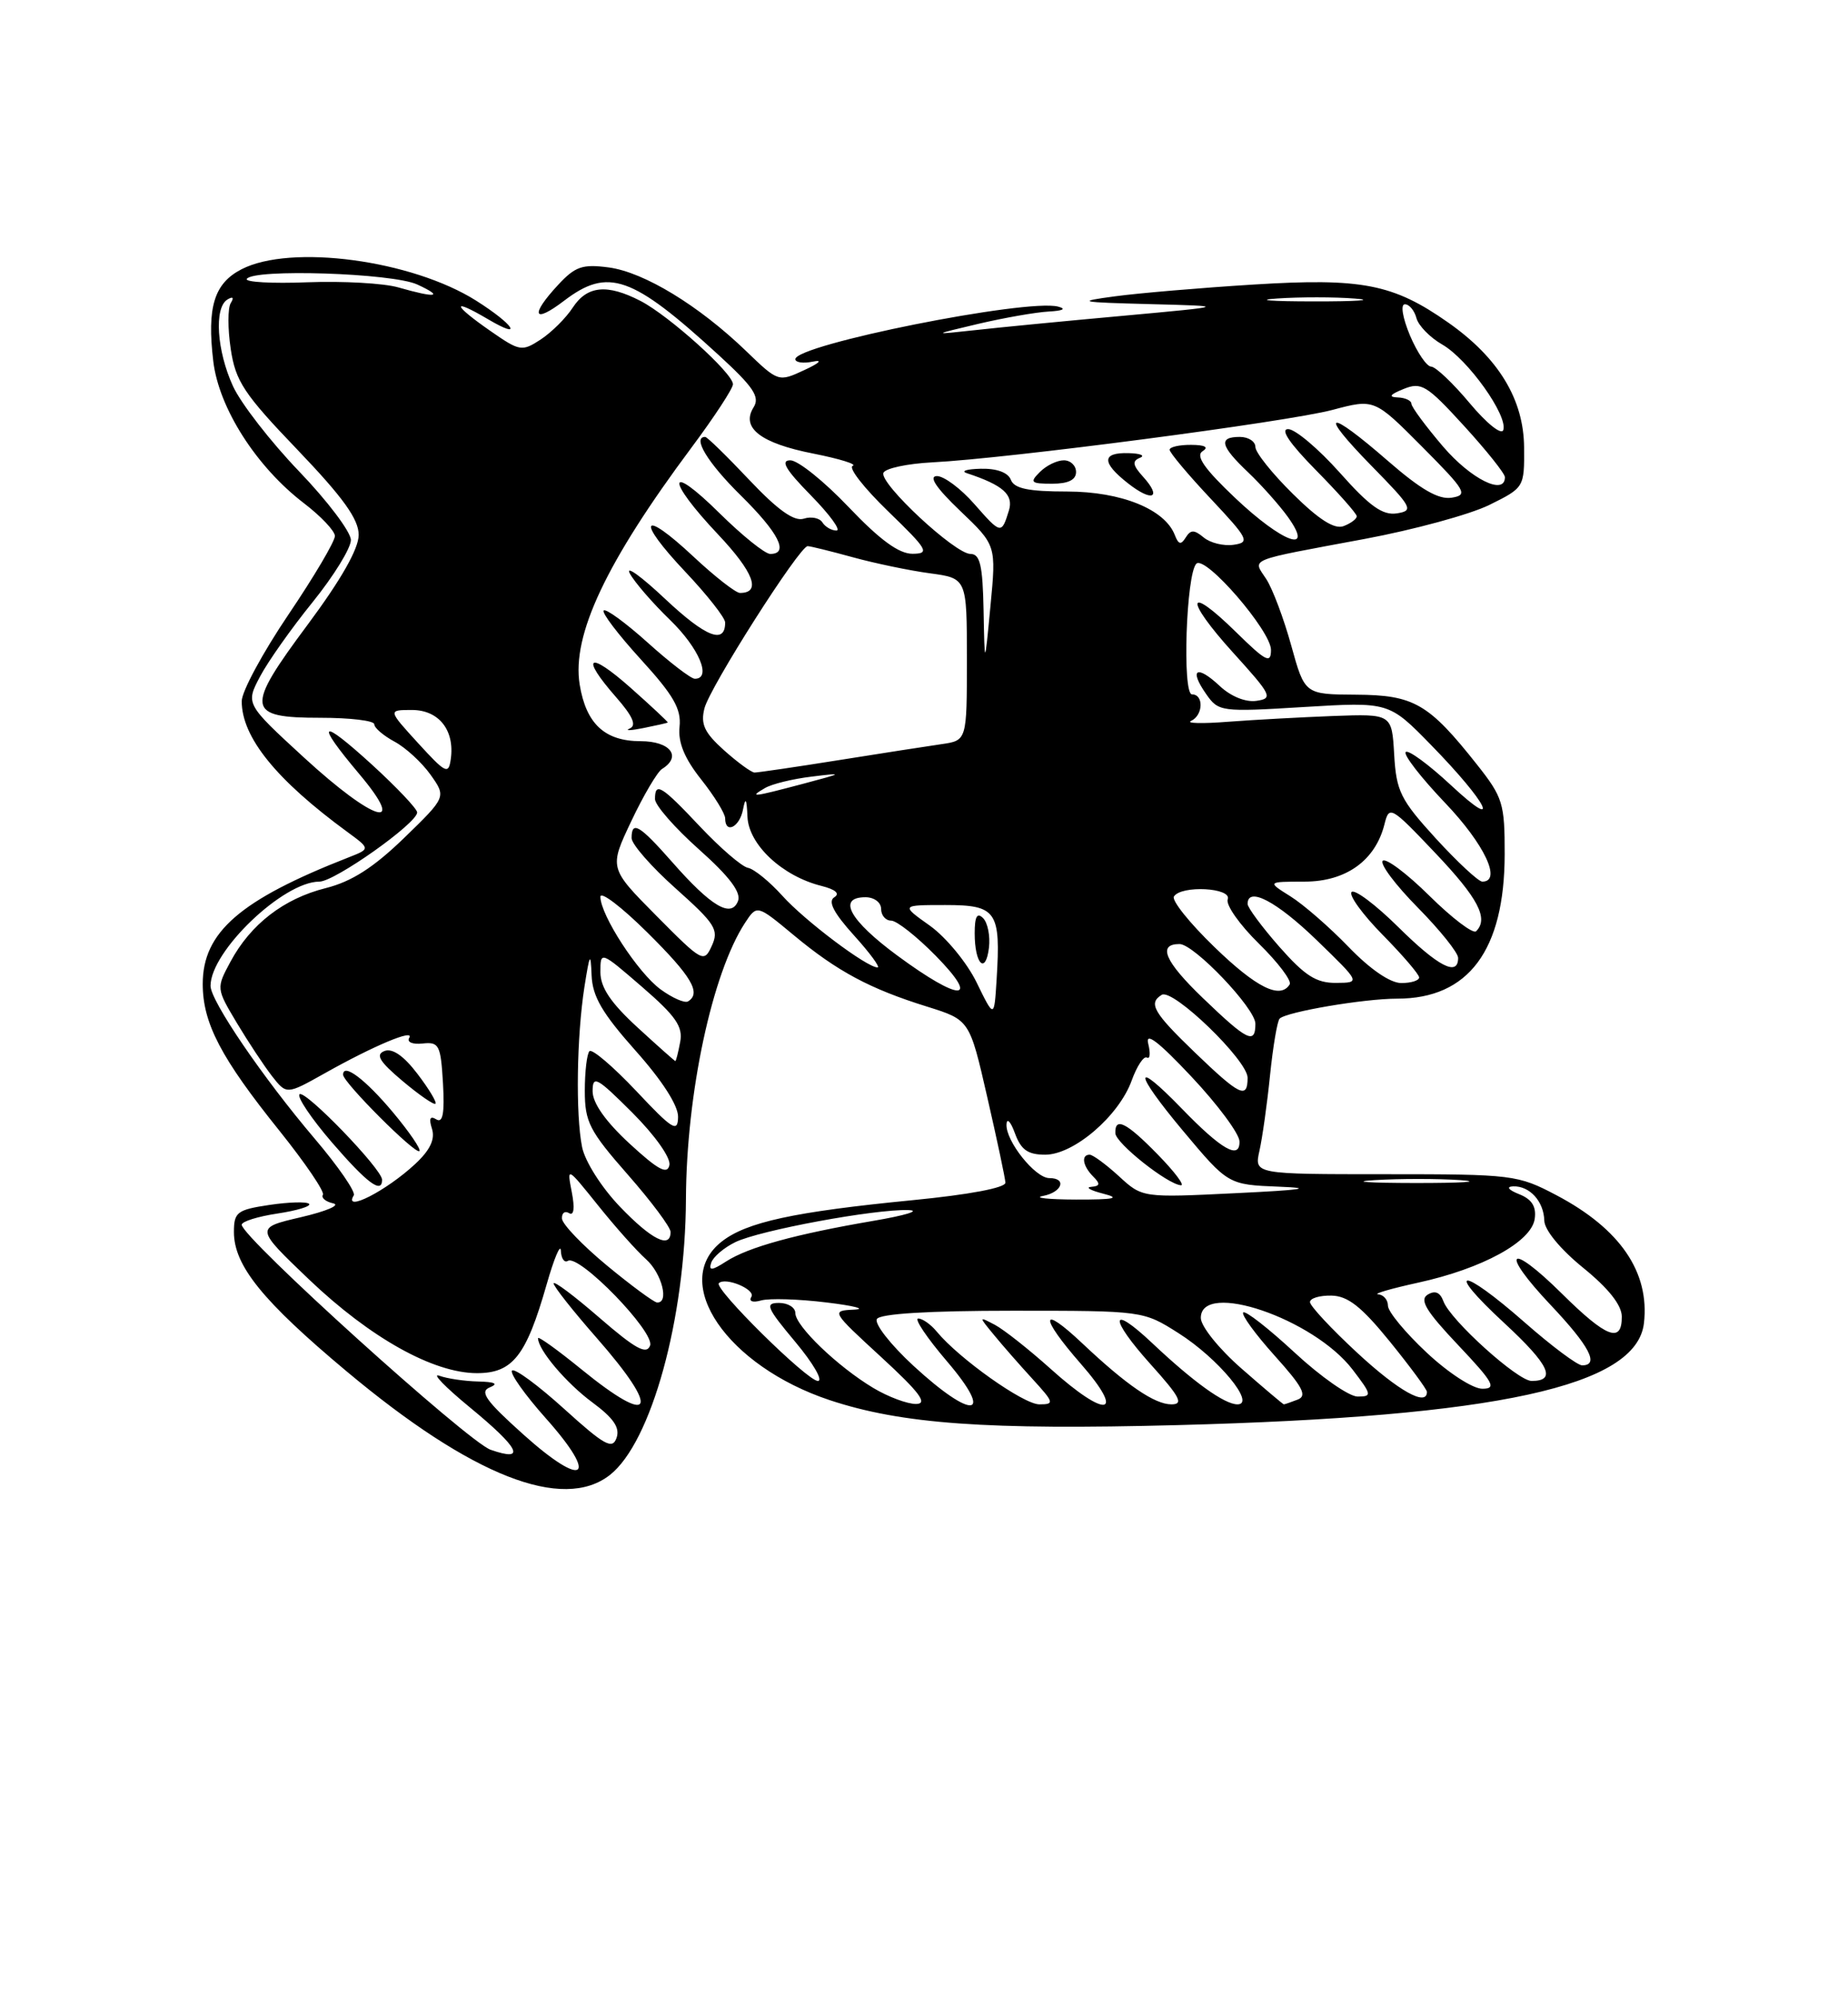 <?xml version="1.0" encoding="UTF-8" standalone="no"?>
<!DOCTYPE svg PUBLIC "-//W3C//DTD SVG 1.1//EN" "http://www.w3.org/Graphics/SVG/1.1/DTD/svg11.dtd" >
<svg xmlns="http://www.w3.org/2000/svg" xmlns:xlink="http://www.w3.org/1999/xlink" version="1.1" viewBox="0 0 237 256">
 <g >
 <path fill="currentColor"
d=" M 78.23 189.04 C 83.53 184.86 87.90 169.02 87.97 153.69 C 88.03 140.14 91.33 124.73 95.55 118.28 C 97.08 115.95 97.08 115.95 101.79 119.86 C 107.36 124.49 111.55 126.74 118.92 129.03 C 124.35 130.73 124.35 130.73 126.61 140.61 C 127.86 146.05 128.91 150.99 128.94 151.58 C 128.98 152.24 124.31 153.12 117.04 153.83 C 101.81 155.32 95.72 156.64 92.54 159.15 C 85.91 164.36 93.24 175.08 106.41 179.46 C 115.64 182.52 126.56 183.30 151.00 182.66 C 192.05 181.58 209.89 177.68 210.83 169.60 C 211.58 163.06 207.79 157.51 199.62 153.20 C 194.64 150.58 194.02 150.50 177.67 150.50 C 160.85 150.50 160.85 150.50 161.52 147.50 C 161.89 145.85 162.51 141.48 162.88 137.80 C 163.26 134.11 163.81 130.85 164.11 130.56 C 164.98 129.69 174.92 128.00 179.19 128.00 C 188.33 128.00 192.95 121.81 192.97 109.50 C 192.98 102.98 192.74 102.19 189.42 98.00 C 183.22 90.17 181.33 89.08 173.91 89.04 C 167.33 89.00 167.33 89.00 165.60 82.75 C 164.65 79.31 163.21 75.48 162.40 74.23 C 160.65 71.54 159.67 71.94 175.00 69.08 C 181.32 67.90 188.53 65.94 191.00 64.72 C 195.47 62.51 195.50 62.47 195.46 57.36 C 195.42 51.19 192.18 45.86 185.71 41.33 C 178.67 36.39 174.64 35.61 160.79 36.47 C 154.03 36.89 146.03 37.57 143.00 37.98 C 137.94 38.66 138.30 38.74 147.50 38.98 C 157.50 39.24 157.50 39.24 144.00 40.48 C 136.57 41.15 128.03 41.98 125.00 42.32 C 119.50 42.92 119.50 42.92 125.50 41.50 C 128.80 40.73 132.85 40.02 134.50 39.93 C 136.33 39.83 136.80 39.59 135.70 39.30 C 131.66 38.25 102.00 44.18 102.00 46.04 C 102.00 46.46 103.01 46.61 104.25 46.35 C 105.56 46.08 105.11 46.53 103.16 47.43 C 99.83 48.98 99.81 48.97 95.66 44.97 C 89.62 39.16 82.61 34.89 78.08 34.28 C 74.69 33.83 73.77 34.15 71.57 36.52 C 67.94 40.43 68.38 41.57 72.34 38.55 C 77.99 34.25 81.04 35.32 92.19 45.53 C 96.64 49.61 97.48 50.87 96.65 52.20 C 94.99 54.83 97.54 56.81 104.32 58.14 C 107.69 58.81 109.96 59.51 109.36 59.71 C 108.75 59.92 110.79 62.53 113.88 65.52 C 119.00 70.47 119.28 70.96 117.03 70.98 C 115.29 70.99 112.85 69.21 108.84 65.00 C 105.70 61.70 102.34 59.00 101.36 59.00 C 100.05 59.00 100.74 60.18 104.00 63.50 C 106.43 65.98 107.90 68.00 107.27 68.00 C 106.64 68.00 105.83 67.53 105.47 66.96 C 105.12 66.39 104.04 66.17 103.08 66.48 C 101.85 66.87 99.76 65.39 96.10 61.52 C 93.23 58.48 90.69 56.00 90.44 56.00 C 88.74 56.00 90.76 59.33 95.00 63.50 C 99.88 68.31 101.24 71.00 98.78 71.00 C 98.11 71.00 95.19 68.65 92.28 65.78 C 85.52 59.10 85.36 61.38 92.09 68.50 C 96.67 73.35 97.67 76.00 94.90 76.00 C 94.36 76.00 91.68 73.91 88.94 71.35 C 82.26 65.10 81.49 66.52 87.89 73.29 C 90.70 76.26 93.00 79.19 93.00 79.79 C 93.00 82.63 90.53 81.67 85.35 76.81 C 82.25 73.89 80.19 72.40 80.77 73.50 C 81.36 74.60 83.68 77.28 85.92 79.45 C 89.65 83.06 91.31 87.00 89.11 87.00 C 88.62 87.00 85.90 84.92 83.07 82.37 C 80.24 79.83 77.70 77.97 77.42 78.25 C 77.14 78.52 79.29 81.34 82.18 84.51 C 86.37 89.10 87.39 90.86 87.15 93.15 C 86.94 95.15 87.77 97.19 89.92 99.90 C 91.62 102.04 93.00 104.29 93.00 104.89 C 93.00 106.95 94.86 106.02 95.29 103.75 C 95.61 102.10 95.76 102.35 95.86 104.70 C 96.02 108.27 100.33 112.30 105.35 113.55 C 107.16 114.01 107.76 114.53 106.99 115.01 C 106.15 115.53 106.91 117.00 109.51 119.88 C 111.56 122.14 112.92 124.00 112.55 124.00 C 111.17 124.00 103.23 118.03 100.33 114.81 C 98.69 112.99 96.71 111.38 95.92 111.23 C 95.14 111.08 92.39 108.71 89.81 105.98 C 84.82 100.68 84.00 100.17 84.00 102.42 C 84.00 103.20 86.53 106.10 89.63 108.86 C 93.54 112.34 95.07 114.37 94.65 115.48 C 93.79 117.71 91.22 116.20 86.23 110.52 C 82.01 105.73 81.00 105.13 81.00 107.42 C 81.00 108.20 83.55 111.11 86.67 113.89 C 91.74 118.41 92.22 119.18 91.29 121.22 C 90.28 123.44 90.08 123.33 84.18 117.38 C 78.11 111.26 78.11 111.26 80.96 105.25 C 82.52 101.95 84.30 98.94 84.90 98.56 C 87.48 96.97 85.97 95.00 82.15 95.00 C 77.56 95.00 75.16 92.77 74.34 87.73 C 73.32 81.40 77.73 72.05 88.68 57.37 C 91.61 53.44 94.00 49.79 94.00 49.25 C 94.00 47.84 85.82 40.48 82.16 38.58 C 77.86 36.36 75.30 36.61 73.45 39.43 C 72.58 40.77 70.73 42.60 69.35 43.51 C 66.94 45.08 66.66 45.04 62.92 42.44 C 58.03 39.05 57.80 38.10 62.56 40.90 C 67.23 43.66 65.94 41.62 61.07 38.54 C 52.81 33.33 37.28 31.25 30.96 34.52 C 27.46 36.33 26.53 39.37 27.35 46.29 C 28.06 52.30 32.87 59.83 38.98 64.50 C 41.14 66.15 42.93 68.04 42.95 68.69 C 42.98 69.34 40.30 73.88 37.00 78.76 C 33.70 83.64 31.00 88.64 31.00 89.87 C 31.00 94.49 35.40 99.94 44.57 106.65 C 47.50 108.80 47.50 108.80 44.69 109.90 C 30.78 115.34 26.00 119.48 26.00 126.12 C 26.00 131.14 28.33 135.60 35.86 144.96 C 39.15 149.07 41.66 152.75 41.41 153.14 C 41.17 153.53 41.77 154.03 42.74 154.24 C 43.71 154.46 41.85 155.25 38.60 156.01 C 32.71 157.38 32.71 157.38 39.64 164.00 C 47.50 171.49 55.59 176.00 61.17 176.00 C 65.75 176.00 67.48 173.80 70.09 164.68 C 71.06 161.28 71.89 159.31 71.93 160.31 C 71.97 161.30 72.37 161.89 72.83 161.61 C 74.27 160.71 84.03 170.76 83.37 172.47 C 82.91 173.67 81.49 172.89 76.89 168.91 C 73.65 166.10 71.00 164.11 71.00 164.50 C 71.00 164.88 73.47 168.01 76.50 171.46 C 84.83 180.94 83.81 183.04 74.54 175.49 C 71.49 173.01 69.00 171.22 69.00 171.52 C 69.00 173.01 72.63 177.29 75.97 179.75 C 78.69 181.76 79.53 182.99 79.07 184.30 C 78.54 185.82 77.53 185.27 72.35 180.58 C 69.00 177.55 66.00 175.34 65.67 175.67 C 65.34 175.99 67.31 178.77 70.04 181.83 C 76.87 189.50 74.93 190.87 67.14 183.88 C 62.30 179.54 61.46 178.37 62.82 177.82 C 63.96 177.36 63.48 177.12 61.33 177.07 C 59.59 177.03 57.34 176.70 56.33 176.33 C 55.32 175.96 57.09 177.78 60.25 180.38 C 66.66 185.65 67.53 187.43 62.92 185.82 C 60.02 184.81 31.00 158.59 31.00 156.98 C 31.00 156.56 33.07 155.92 35.59 155.54 C 38.12 155.16 39.94 154.60 39.64 154.30 C 39.34 154.00 37.05 154.07 34.55 154.44 C 30.40 155.06 30.00 155.37 30.00 157.91 C 30.00 162.21 33.67 166.75 44.43 175.75 C 60.49 189.19 72.19 193.79 78.23 189.04 Z  M 85.64 92.61 C 85.71 92.55 83.57 90.55 80.89 88.17 C 75.45 83.35 74.35 84.05 79.02 89.37 C 81.14 91.79 81.67 92.98 80.77 93.37 C 80.07 93.67 80.85 93.65 82.50 93.32 C 84.15 92.99 85.56 92.67 85.64 92.61 Z  M 112.00 177.90 C 107.42 175.16 102.00 169.95 102.00 168.30 C 102.00 167.59 101.06 167.00 99.91 167.00 C 98.06 167.00 98.31 167.59 102.00 172.00 C 104.30 174.75 105.60 177.00 104.89 177.00 C 103.53 177.00 91.52 165.15 92.19 164.47 C 93.03 163.64 96.94 165.28 96.36 166.22 C 96.00 166.80 96.53 166.99 97.62 166.68 C 98.66 166.39 102.42 166.50 106.00 166.94 C 109.58 167.37 111.16 167.79 109.52 167.86 C 106.57 168.00 106.61 168.06 113.02 173.95 C 117.95 178.48 119.02 179.92 117.50 179.95 C 116.40 179.97 113.92 179.05 112.00 177.90 Z  M 117.15 175.06 C 114.21 172.35 112.10 169.65 112.46 169.06 C 112.88 168.38 119.10 168.00 129.86 168.00 C 146.60 168.00 146.61 168.00 151.15 170.88 C 156.23 174.10 161.12 180.00 158.70 180.00 C 157.04 180.00 153.07 177.15 147.77 172.15 C 142.32 167.01 142.18 168.87 147.56 174.86 C 151.34 179.06 151.83 180.00 150.23 180.00 C 148.08 180.00 144.48 177.54 138.77 172.15 C 133.38 167.07 133.29 168.72 138.61 174.80 C 144.45 181.48 141.91 181.90 134.73 175.44 C 131.94 172.94 128.72 170.40 127.58 169.80 C 125.50 168.71 125.50 168.71 127.47 171.10 C 128.55 172.42 130.78 174.96 132.42 176.75 C 135.19 179.78 135.25 180.00 133.29 180.00 C 131.26 180.00 122.97 174.12 120.13 170.67 C 119.37 169.75 118.31 169.00 117.76 169.00 C 117.21 169.00 118.87 171.47 121.46 174.50 C 127.62 181.71 124.77 182.08 117.15 175.06 Z  M 159.23 175.42 C 156.32 172.88 154.00 169.99 154.00 168.92 C 154.00 164.08 168.48 169.01 173.47 175.55 C 175.94 178.78 175.98 179.00 174.11 179.00 C 173.01 179.00 169.37 176.46 166.03 173.36 C 162.68 170.26 159.72 167.95 159.44 168.22 C 159.17 168.50 160.98 170.99 163.47 173.76 C 167.08 177.77 167.68 178.91 166.42 179.39 C 165.55 179.73 164.75 180.00 164.65 180.00 C 164.55 180.00 162.11 177.94 159.23 175.42 Z  M 174.06 173.39 C 170.73 170.31 168.00 167.38 168.00 166.89 C 168.00 166.40 169.24 166.03 170.75 166.06 C 172.86 166.10 174.60 167.47 178.25 171.96 C 180.86 175.18 183.00 178.08 183.00 178.40 C 183.00 180.33 179.34 178.28 174.06 173.39 Z  M 182.96 173.36 C 180.23 170.81 178.00 168.11 178.00 167.36 C 178.00 166.61 177.44 165.95 176.75 165.90 C 176.06 165.84 178.37 165.17 181.88 164.40 C 190.12 162.60 196.40 159.16 196.82 156.23 C 197.05 154.65 196.46 153.71 194.82 153.06 C 193.44 152.51 193.13 152.10 194.05 152.06 C 196.17 151.98 197.99 153.98 198.05 156.45 C 198.08 157.66 200.12 160.13 203.04 162.50 C 206.28 165.13 207.98 167.27 207.99 168.75 C 208.01 172.22 206.03 171.47 200.31 165.81 C 193.45 159.03 192.26 160.28 198.89 167.29 C 203.86 172.55 205.14 175.00 202.90 175.00 C 202.30 175.00 198.99 172.53 195.54 169.50 C 187.32 162.28 185.12 162.37 192.94 169.60 C 198.70 174.93 199.67 177.00 196.42 177.00 C 194.64 177.00 186.01 169.21 185.12 166.80 C 184.69 165.63 184.04 165.36 183.09 165.94 C 182.01 166.61 182.90 168.07 187.00 172.40 C 191.55 177.21 191.98 178.00 190.10 178.00 C 188.88 178.00 185.73 175.96 182.96 173.36 Z  M 77.82 162.19 C 74.70 159.61 72.11 156.91 72.07 156.19 C 72.03 155.47 72.44 155.16 72.98 155.49 C 73.60 155.87 73.73 154.86 73.33 152.80 C 72.69 149.51 72.70 149.52 76.70 154.50 C 78.90 157.25 81.68 160.36 82.85 161.40 C 84.89 163.21 85.86 167.07 84.25 166.94 C 83.84 166.90 80.94 164.77 77.82 162.19 Z  M 91.21 161.85 C 91.45 161.11 92.84 159.92 94.30 159.21 C 97.42 157.69 112.18 154.96 116.50 155.10 C 118.15 155.16 116.12 155.78 112.00 156.48 C 102.01 158.19 96.00 159.84 93.13 161.68 C 91.29 162.87 90.86 162.90 91.21 161.85 Z  M 79.48 154.64 C 77.13 152.18 75.02 148.86 74.65 147.02 C 73.81 142.82 73.96 132.89 74.95 126.50 C 75.63 122.19 75.75 121.98 75.87 125.00 C 75.98 127.73 77.23 129.86 81.50 134.66 C 84.92 138.49 86.99 141.71 86.96 143.16 C 86.93 145.21 86.26 144.80 81.57 139.81 C 78.62 136.69 75.93 134.40 75.60 134.73 C 75.27 135.06 75.00 137.35 75.00 139.81 C 75.00 143.80 75.59 144.95 80.50 150.54 C 83.53 153.99 86.00 157.30 86.00 157.90 C 86.00 160.12 83.55 158.89 79.48 154.64 Z  M 45.37 153.21 C 45.64 152.78 43.39 149.51 40.37 145.96 C 33.72 138.14 27.00 128.29 27.00 126.36 C 27.00 121.93 36.33 113.00 40.96 113.00 C 42.92 113.00 53.50 105.52 53.50 104.13 C 53.50 103.68 50.91 100.94 47.75 98.05 C 41.02 91.91 40.32 92.38 46.06 99.19 C 52.36 106.66 48.00 105.37 39.00 97.11 C 31.50 90.22 31.50 90.22 33.34 86.73 C 34.35 84.81 37.39 80.51 40.09 77.18 C 42.79 73.84 45.00 70.26 45.00 69.22 C 45.00 68.18 42.01 64.22 38.36 60.42 C 34.70 56.61 30.89 51.70 29.88 49.50 C 27.80 44.96 27.44 39.47 29.15 38.40 C 29.87 37.96 30.04 38.13 29.59 38.85 C 29.20 39.49 29.20 42.13 29.59 44.73 C 30.21 48.87 31.27 50.48 38.15 57.65 C 44.00 63.76 46.00 66.54 46.00 68.56 C 46.00 70.33 43.75 74.29 39.49 80.02 C 31.39 90.89 31.54 92.00 41.11 92.00 C 44.90 92.00 48.00 92.37 48.00 92.83 C 48.00 93.29 49.16 94.28 50.58 95.05 C 52.01 95.81 54.09 97.72 55.21 99.29 C 57.24 102.15 57.24 102.15 51.82 107.41 C 47.90 111.20 45.11 112.99 41.78 113.83 C 36.39 115.18 32.14 118.46 29.56 123.26 C 27.73 126.66 27.73 126.68 30.36 131.09 C 31.81 133.51 33.84 136.58 34.87 137.91 C 36.75 140.31 36.75 140.31 41.62 137.58 C 47.95 134.02 53.23 131.81 52.48 133.03 C 52.15 133.57 52.91 133.89 54.19 133.75 C 56.31 133.52 56.52 133.93 56.81 138.84 C 57.03 142.71 56.79 143.99 55.95 143.47 C 55.15 142.98 54.98 143.36 55.40 144.68 C 55.82 146.02 55.16 147.41 53.26 149.18 C 49.55 152.64 43.96 155.49 45.37 153.21 Z  M 49.00 151.21 C 49.00 149.85 39.08 139.59 38.41 140.26 C 38.07 140.60 39.94 143.38 42.58 146.44 C 47.08 151.65 49.00 153.08 49.00 151.21 Z  M 50.42 142.60 C 46.88 138.36 44.00 136.19 44.00 137.75 C 44.00 138.73 53.30 148.03 53.79 147.54 C 54.02 147.31 52.50 145.09 50.42 142.60 Z  M 53.53 137.63 C 51.78 135.33 50.32 134.32 49.31 134.71 C 48.12 135.17 48.65 136.05 51.63 138.56 C 53.76 140.35 55.66 141.66 55.85 141.47 C 56.04 141.28 55.00 139.55 53.53 137.63 Z  M 133.75 153.29 C 136.21 152.82 136.87 151.00 134.57 151.00 C 132.76 151.00 128.97 146.25 129.08 144.12 C 129.12 143.23 129.61 143.74 130.16 145.25 C 130.94 147.38 131.81 148.00 134.05 148.00 C 137.71 148.00 143.50 143.04 145.14 138.48 C 145.81 136.63 146.69 135.31 147.09 135.55 C 147.49 135.80 147.56 134.99 147.25 133.75 C 146.87 132.20 148.60 133.53 152.80 138.00 C 156.16 141.57 158.93 145.30 158.96 146.29 C 159.02 148.70 156.68 147.38 151.55 142.08 C 145.26 135.60 145.36 137.34 151.70 144.92 C 157.50 151.84 157.50 151.84 164.00 152.10 C 168.65 152.28 167.08 152.52 158.50 152.93 C 146.50 153.52 146.50 153.52 143.50 150.76 C 141.85 149.25 140.16 148.01 139.75 148.00 C 138.62 148.00 138.85 149.45 140.20 150.80 C 141.13 151.73 141.08 152.03 139.95 152.12 C 139.15 152.18 139.85 152.58 141.50 153.00 C 143.77 153.58 142.92 153.76 138.00 153.75 C 134.43 153.74 132.51 153.53 133.75 153.29 Z  M 148.50 148.00 C 144.45 143.85 142.97 143.11 143.04 145.25 C 143.08 146.52 149.71 151.79 151.45 151.92 C 151.98 151.97 150.65 150.20 148.50 148.00 Z  M 176.29 151.26 C 179.47 151.06 184.42 151.06 187.29 151.26 C 190.15 151.47 187.55 151.63 181.50 151.63 C 175.45 151.62 173.10 151.46 176.29 151.26 Z  M 80.75 146.59 C 77.68 143.76 76.00 141.39 76.00 139.87 C 76.00 137.77 76.53 138.06 81.10 142.62 C 84.02 145.54 86.05 148.42 85.85 149.34 C 85.58 150.59 84.39 149.94 80.75 146.59 Z  M 153.25 134.91 C 147.91 129.77 147.23 128.59 148.99 127.51 C 150.40 126.64 160.00 135.90 160.00 138.14 C 160.00 140.92 159.01 140.45 153.25 134.91 Z  M 81.73 131.66 C 78.32 128.53 77.00 126.56 77.00 124.60 C 77.00 121.88 77.00 121.88 82.35 126.50 C 86.68 130.24 87.61 131.59 87.23 133.56 C 86.98 134.90 86.70 136.00 86.61 136.00 C 86.53 136.00 84.33 134.05 81.73 131.66 Z  M 154.24 127.90 C 149.37 123.22 148.42 121.00 151.27 121.00 C 153.13 121.00 161.00 129.25 161.00 131.21 C 161.00 133.92 159.98 133.42 154.24 127.90 Z  M 125.25 125.93 C 124.02 123.40 121.32 120.13 119.27 118.66 C 115.52 116.00 115.52 116.00 121.24 116.00 C 127.82 116.00 128.36 116.78 127.81 125.58 C 127.50 130.54 127.50 130.54 125.25 125.93 Z  M 126.08 117.68 C 125.31 116.91 125.00 117.46 125.00 119.63 C 125.00 123.58 126.40 124.99 126.83 121.47 C 127.01 119.98 126.67 118.27 126.08 117.68 Z  M 84.73 126.82 C 81.83 124.71 77.00 117.29 77.00 114.94 C 77.00 114.18 79.70 116.23 83.00 119.50 C 88.69 125.13 89.97 127.29 88.24 128.35 C 87.82 128.61 86.24 127.92 84.73 126.82 Z  M 115.11 122.50 C 108.94 117.96 107.32 115.00 111.00 115.00 C 112.11 115.00 113.00 115.67 113.00 116.50 C 113.00 117.33 113.58 118.00 114.29 118.00 C 115.00 118.00 117.57 120.03 120.00 122.50 C 125.82 128.43 123.16 128.43 115.11 122.50 Z  M 155.75 121.39 C 152.58 118.33 150.24 115.41 150.55 114.91 C 151.47 113.43 158.02 113.78 157.45 115.27 C 157.18 115.97 158.97 118.52 161.44 120.94 C 163.90 123.35 165.68 125.71 165.40 126.17 C 164.19 128.12 161.14 126.61 155.75 121.39 Z  M 164.08 121.36 C 161.84 118.81 160.00 116.33 160.00 115.86 C 160.00 113.58 163.72 115.53 168.84 120.48 C 174.50 125.96 174.50 125.96 171.33 125.98 C 168.81 126.00 167.34 125.06 164.08 121.36 Z  M 172.96 121.38 C 170.51 118.84 167.15 115.92 165.50 114.89 C 162.50 113.01 162.50 113.01 167.30 113.00 C 172.62 113.00 176.38 110.30 177.55 105.66 C 178.16 103.21 178.36 103.32 184.06 109.32 C 189.58 115.13 190.94 117.73 189.31 119.36 C 188.93 119.74 186.24 117.70 183.33 114.83 C 180.43 111.96 177.73 109.94 177.33 110.33 C 176.94 110.73 178.95 113.41 181.81 116.31 C 184.66 119.20 187.00 122.11 187.00 122.78 C 187.00 125.21 184.46 123.90 179.31 118.81 C 176.41 115.95 173.73 113.94 173.34 114.33 C 172.94 114.72 174.73 117.19 177.31 119.81 C 179.89 122.43 182.00 124.89 182.00 125.28 C 182.00 125.68 180.97 126.00 179.71 126.00 C 178.29 126.00 175.71 124.23 172.96 121.38 Z  M 184.15 107.48 C 179.61 102.51 179.07 101.42 178.80 96.73 C 178.50 91.50 178.50 91.50 171.00 91.77 C 166.88 91.93 160.80 92.26 157.50 92.51 C 154.20 92.77 152.06 92.72 152.75 92.40 C 154.31 91.69 154.40 89.00 152.87 89.00 C 151.60 89.00 152.12 73.54 153.43 72.25 C 154.58 71.13 163.00 80.86 163.00 83.30 C 163.00 85.11 162.36 84.79 158.52 81.02 C 152.12 74.74 151.85 76.71 158.15 83.66 C 163.10 89.12 163.30 89.52 161.13 89.83 C 159.74 90.03 157.84 89.26 156.41 87.91 C 153.47 85.16 152.45 85.77 154.68 88.95 C 156.27 91.23 156.57 91.27 167.22 90.62 C 178.13 89.96 178.13 89.96 183.54 95.50 C 190.82 102.95 192.74 106.84 186.09 100.65 C 183.22 97.98 180.60 96.06 180.28 96.39 C 179.95 96.72 182.23 99.66 185.34 102.92 C 190.38 108.20 192.65 113.00 190.10 113.00 C 189.61 113.00 186.93 110.51 184.15 107.48 Z  M 98.10 101.01 C 98.97 100.49 101.67 99.83 104.10 99.54 C 108.26 99.03 108.20 99.08 103.00 100.46 C 96.50 102.18 95.99 102.24 98.10 101.01 Z  M 53.62 95.25 C 49.74 91.00 49.74 91.00 52.83 91.00 C 56.28 91.00 58.34 93.60 57.81 97.30 C 57.53 99.31 57.16 99.12 53.62 95.25 Z  M 92.86 96.17 C 90.34 93.91 89.83 92.83 90.34 90.80 C 91.01 88.10 102.54 70.00 103.58 70.00 C 103.92 70.00 106.51 70.64 109.35 71.42 C 112.18 72.20 116.64 73.13 119.25 73.48 C 124.00 74.12 124.00 74.12 124.00 84.52 C 124.00 94.91 124.00 94.91 120.75 95.38 C 118.96 95.64 113.00 96.56 107.50 97.44 C 102.00 98.32 97.17 99.02 96.77 99.02 C 96.36 99.01 94.61 97.73 92.86 96.17 Z  M 126.14 78.25 C 126.03 72.44 125.69 71.00 124.46 71.00 C 122.48 71.00 112.83 62.02 113.29 60.62 C 113.49 60.04 116.31 59.43 119.57 59.26 C 129.26 58.77 165.07 54.08 170.88 52.54 C 176.26 51.11 176.26 51.11 182.38 57.26 C 188.01 62.92 188.31 63.45 186.17 63.79 C 184.49 64.06 182.21 62.74 178.00 59.08 C 170.17 52.27 168.96 52.63 175.90 59.72 C 181.12 65.04 181.34 65.45 179.15 65.80 C 177.32 66.08 175.67 64.91 171.82 60.58 C 169.08 57.51 166.10 55.00 165.20 55.00 C 164.14 55.00 165.40 56.85 168.78 60.28 C 171.65 63.19 174.00 65.84 174.00 66.17 C 174.00 66.51 173.24 67.08 172.32 67.43 C 171.16 67.88 169.17 66.63 165.82 63.32 C 163.17 60.71 161.00 58.00 161.00 57.29 C 161.00 56.58 160.10 56.00 159.00 56.00 C 156.22 56.00 156.49 57.15 160.09 60.56 C 161.79 62.18 164.07 64.74 165.16 66.25 C 168.63 71.08 164.51 69.60 158.41 63.83 C 154.47 60.10 153.30 58.43 154.22 57.84 C 155.06 57.31 154.55 57.03 152.75 57.02 C 151.24 57.01 150.00 57.29 150.00 57.65 C 150.00 58.01 152.36 60.83 155.25 63.90 C 160.13 69.10 160.34 69.52 158.19 69.83 C 156.93 70.01 155.21 69.59 154.37 68.89 C 153.14 67.87 152.70 67.88 152.06 68.90 C 151.46 69.87 151.14 69.80 150.67 68.59 C 149.40 65.27 143.80 63.01 136.86 63.00 C 131.88 63.00 130.07 62.62 129.64 61.50 C 129.28 60.56 127.83 60.03 125.78 60.08 C 123.98 60.12 123.17 60.38 124.00 60.65 C 128.63 62.18 130.01 63.40 129.39 65.43 C 128.44 68.51 128.38 68.50 124.96 64.61 C 123.22 62.62 121.05 61.01 120.15 61.02 C 119.06 61.04 120.06 62.54 123.13 65.47 C 127.77 69.89 127.77 69.89 127.02 77.70 C 126.28 85.50 126.28 85.50 126.14 78.25 Z  M 146.60 61.11 C 145.26 59.63 145.17 59.09 146.19 58.68 C 146.91 58.39 146.26 58.12 144.75 58.08 C 141.29 57.98 141.25 59.27 144.65 61.94 C 147.78 64.40 149.07 63.84 146.60 61.11 Z  M 138.00 60.50 C 138.00 59.67 137.29 59.00 136.43 59.00 C 135.56 59.00 134.18 59.67 133.36 60.50 C 132.02 61.83 132.20 62.00 134.93 62.00 C 136.99 62.00 138.00 61.51 138.00 60.50 Z  M 185.08 57.25 C 182.85 54.64 181.01 52.16 181.01 51.75 C 181.00 51.34 180.21 50.97 179.25 50.94 C 178.02 50.89 178.24 50.57 180.00 49.86 C 182.28 48.93 182.97 49.35 187.75 54.58 C 190.64 57.74 193.00 60.70 193.00 61.16 C 193.00 63.57 188.66 61.42 185.08 57.25 Z  M 188.48 51.67 C 186.33 49.10 184.11 47.00 183.54 46.99 C 182.97 46.98 181.75 45.18 180.82 42.99 C 179.87 40.71 179.59 39.00 180.17 39.00 C 180.73 39.00 181.39 39.79 181.65 40.76 C 181.90 41.73 183.40 43.27 184.98 44.17 C 188.25 46.05 193.41 53.28 192.79 55.12 C 192.57 55.80 190.66 54.28 188.48 51.67 Z  M 163.78 38.26 C 166.69 38.06 171.19 38.06 173.78 38.27 C 176.38 38.47 174.00 38.64 168.50 38.63 C 163.00 38.63 160.88 38.46 163.78 38.26 Z  M 51.09 36.84 C 49.22 36.30 43.97 36.01 39.44 36.18 C 34.90 36.36 31.39 36.16 31.65 35.75 C 32.48 34.42 50.31 35.00 53.50 36.46 C 57.00 38.07 55.94 38.23 51.09 36.84 Z "/>
</g>
</svg>